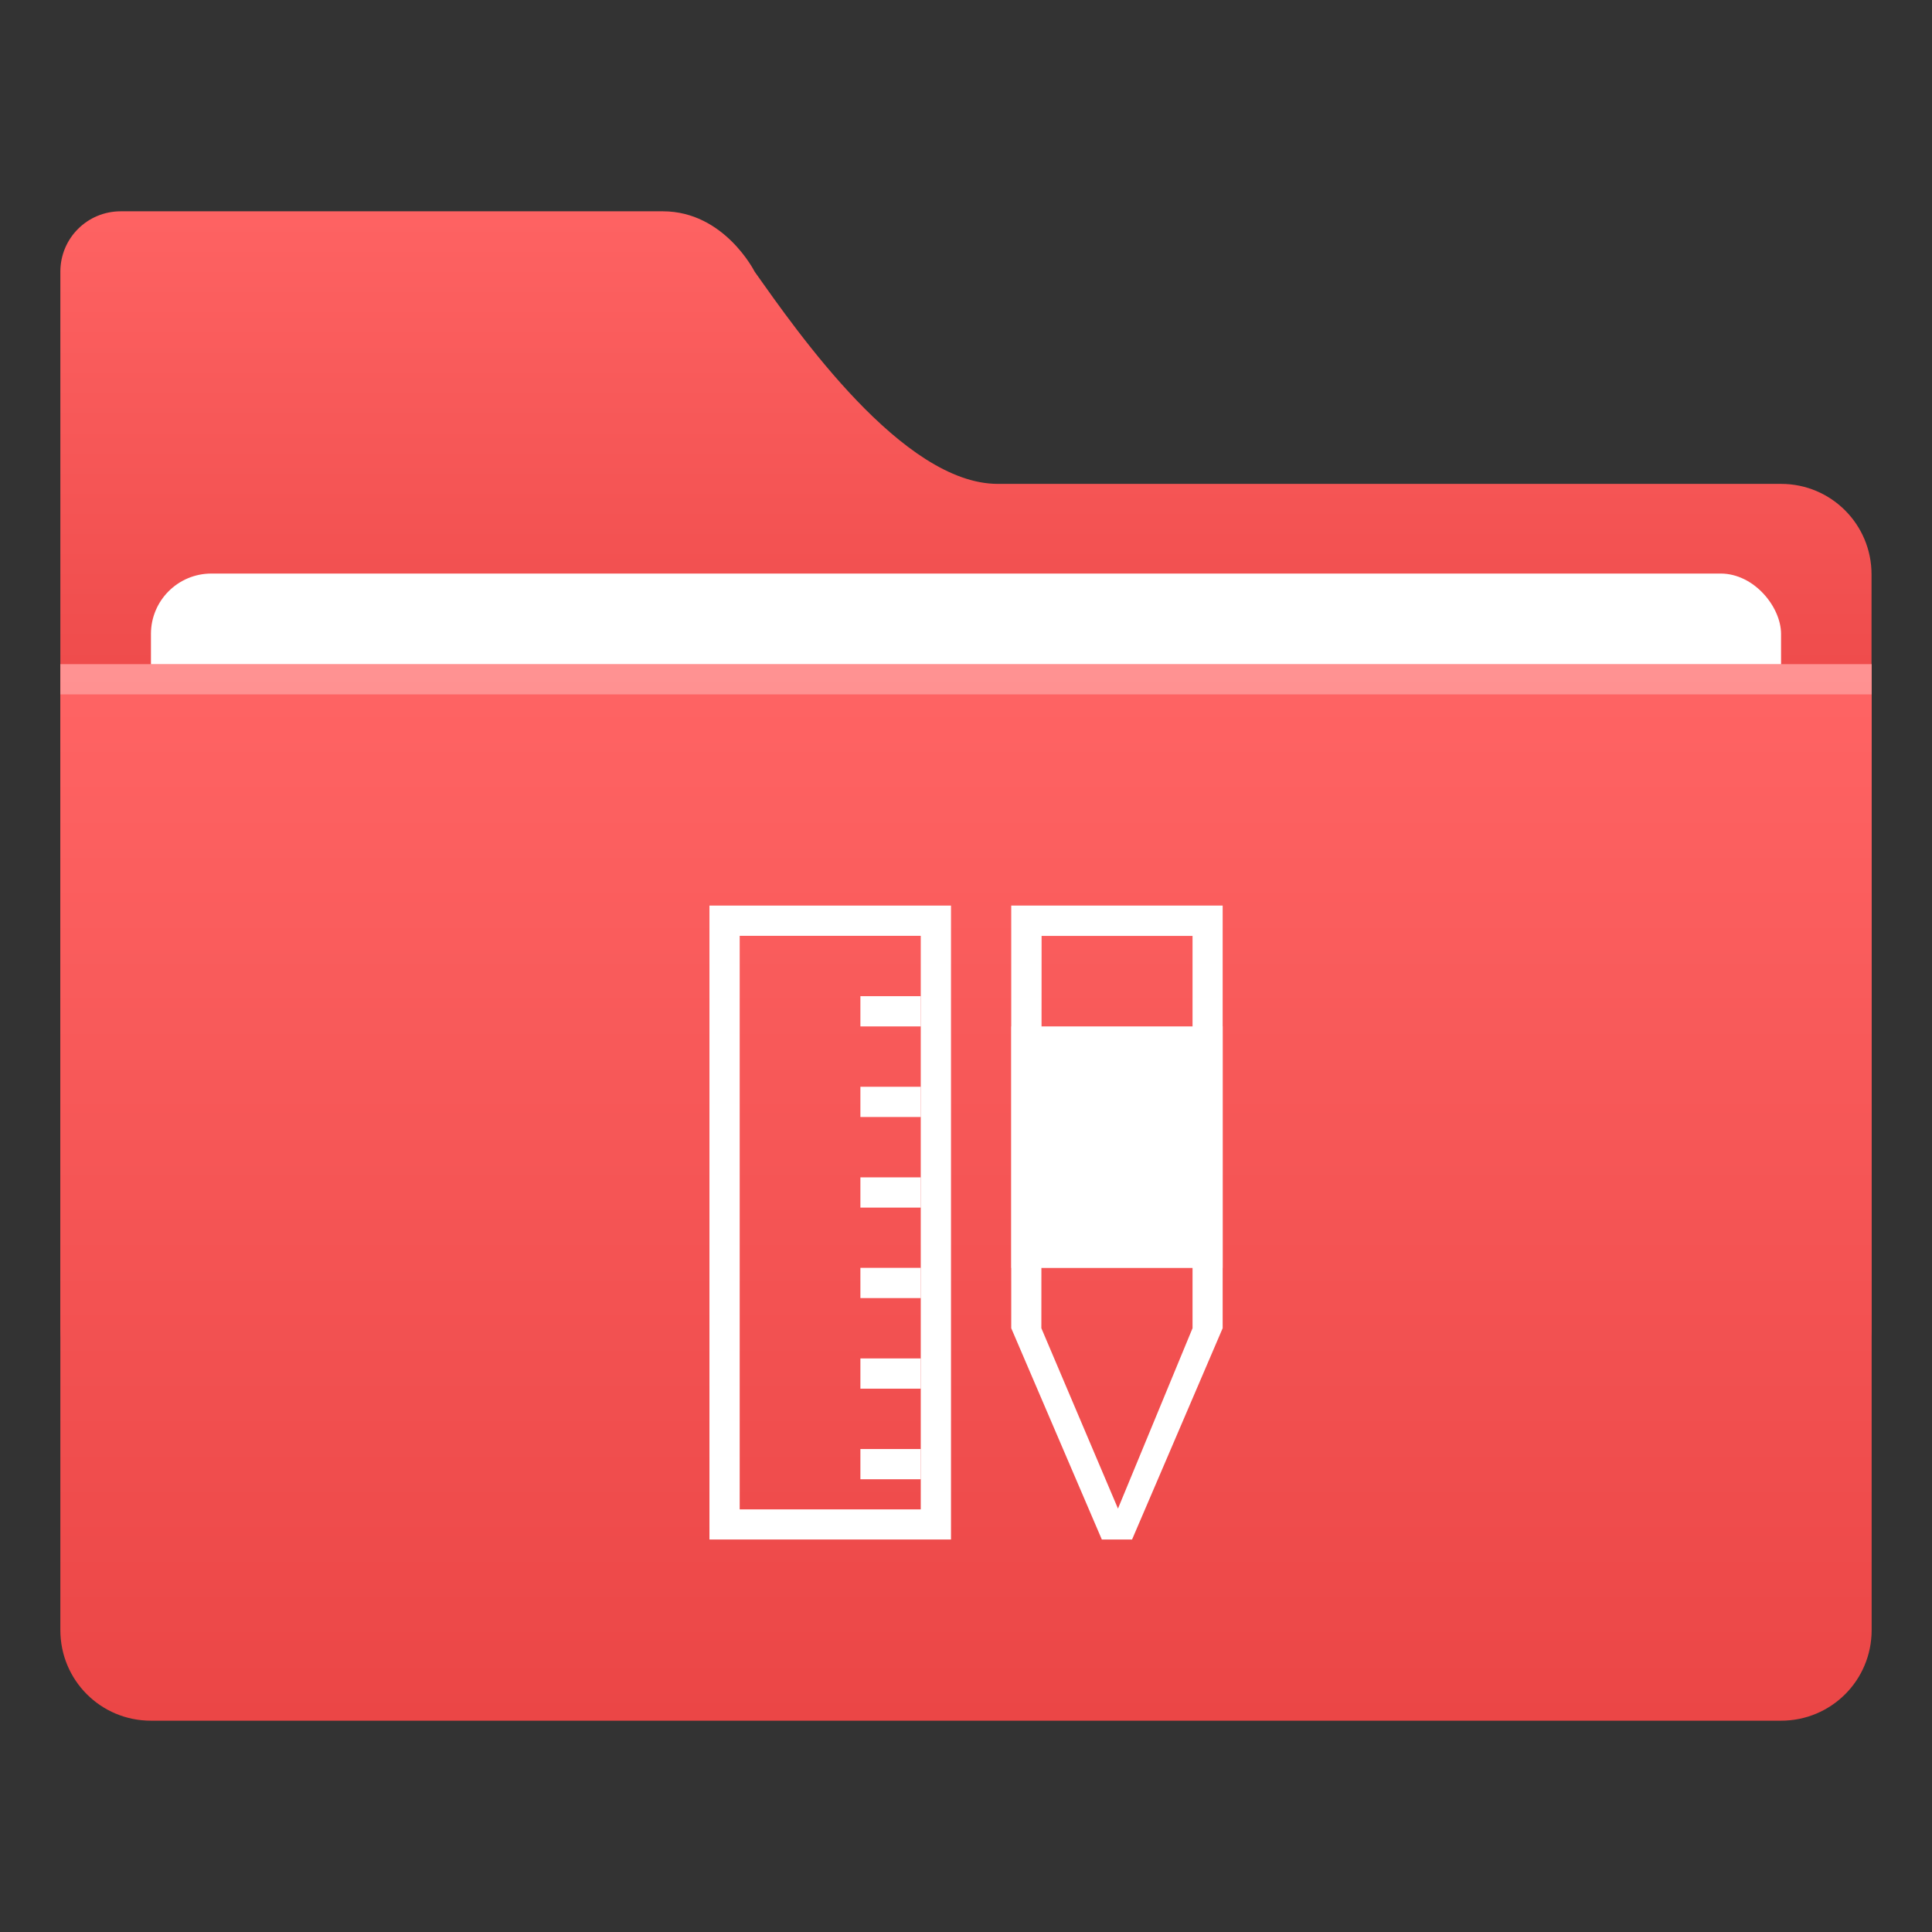 <?xml version="1.0" encoding="UTF-8" standalone="no"?>
<!-- Created with Inkscape (http://www.inkscape.org/) -->

<svg
   xmlns:dc="http://purl.org/dc/elements/1.1/"
   xmlns:cc="http://creativecommons.org/ns#"
   xmlns:rdf="http://www.w3.org/1999/02/22-rdf-syntax-ns#"
   xmlns:svg="http://www.w3.org/2000/svg"
   xmlns="http://www.w3.org/2000/svg"
   xmlns:sodipodi="http://sodipodi.sourceforge.net/DTD/sodipodi-0.dtd"
   xmlns:inkscape="http://www.inkscape.org/namespaces/inkscape"
   width="64"
   height="64"
   version="1.1"
   viewBox="0 0 16.933 16.933"
   id="svg41"
   sodipodi:docname="default-folder-templates.svg"
   inkscape:version="0.92.4 5da689c313, 2019-01-14">
  <rect x="0" y="0" width="16.933" height="16.933" fill="#333333" stroke="none"/>
  <sodipodi:namedview
     pagecolor="#ffffff"
     bordercolor="#666666"
     borderopacity="1"
     objecttolerance="10"
     gridtolerance="10"
     guidetolerance="10"
     inkscape:pageopacity="0"
     inkscape:pageshadow="2"
     inkscape:window-width="1920"
     inkscape:window-height="1019"
     id="namedview43"
     showgrid="true"
     inkscape:snap-bbox="true"
     inkscape:bbox-paths="false"
     inkscape:bbox-nodes="true"
     inkscape:snap-bbox-edge-midpoints="true"
     inkscape:zoom="5.6568543"
     inkscape:cx="-6.6246498"
     inkscape:cy="52.095844"
     inkscape:window-x="0"
     inkscape:window-y="36"
     inkscape:window-maximized="1"
     inkscape:current-layer="svg41">
    <inkscape:grid
       type="xygrid"
       id="grid924" />
  </sodipodi:namedview>
  <defs
     id="defs7">
    <linearGradient
       id="linearGradient938"
       x1="-23.256"
       x2="-7.173"
       y1="16.496"
       y2="16.496"
       gradientUnits="userSpaceOnUse">
      <stop
         stop-color="#5587ff"
         offset="0"
         id="stop2" />
      <stop
         stop-color="#4bd2f5"
         offset="1"
         id="stop4" />
    </linearGradient>
    <linearGradient
       id="linearGradient1011"
       x1="3.969"
       x2="3.969"
       y1="-12.171"
       y2="-6.879"
       gradientTransform="matrix(1,0,0,0.999,1.058,14.153)"
       gradientUnits="userSpaceOnUse">
      <stop
         stop-color="#ff6464"
         offset="0"
         id="stop7" />
      <stop
         stop-color="#eb4646"
         offset="1"
         id="stop9" />
    </linearGradient>
    <linearGradient
       id="linearGradient921"
       x1="7.937"
       x2="7.937"
       y1="1.058"
       y2="-8.202"
       gradientTransform="translate(1.058,14.42)"
       gradientUnits="userSpaceOnUse">
      <stop
         stop-color="#eb4646"
         offset="0"
         id="stop2-3" />
      <stop
         stop-color="#ff6464"
         offset="1"
         id="stop4-6" />
    </linearGradient>
  </defs>
  <g
     fill="#5e4aa6"
     stroke-width=".265"
     id="g21">
    <circle
       cx="-330.35"
       cy="-328.38"
       r="0"
       id="circle11" />
    <circle
       cx="-312.11"
       cy="-326.25"
       r="0"
       id="circle13" />
    <circle
       cx="-306.02"
       cy="-333.07"
       r="0"
       id="circle15" />
    <circle
       cx="-308.84"
       cy="-326.01"
       r="0"
       id="circle17" />
    <circle
       cx="-328.8"
       cy="-330.45"
       r="0"
       id="circle19" />
  </g>
  <g
     transform="translate(-0.529,-0.397)"
     id="g36">
    <path
       style="fill:url(#linearGradient1011)"
       inkscape:connector-curvature="0"
       d="m 1.587,2.249 c -0.293,0 -0.529,0.236 -0.529,0.529 v 9.261 c 0,0.293 0.236,0.529 0.529,0.529 h 14.816 c 0.293,0 0.529,-0.236 0.529,-0.529 V 5.431 c 0,-0.22 -0.089,-0.418 -0.232,-0.561 C 16.557,4.727 16.359,4.638 16.139,4.638 h -6.865 c -0.832,0 -1.756,-1.331 -2.131,-1.86 0,0 -0.265,-0.529 -0.804,-0.529 z"
       id="path28" />
    <rect
       style="fill:#ffffff"
       x="1.852"
       y="5.424"
       width="14.287"
       height="9.619"
       ry="0.529"
       id="rect30" />
    <path
       style="fill:url(#linearGradient921)"
       inkscape:connector-curvature="0"
       d="m 1.058,6.218 v 8.466 c 0,0.44 0.354,0.794 0.794,0.794 h 14.287 c 0.44,0 0.794,-0.354 0.794,-0.794 V 6.218 Z"
       id="path32" />
    <rect
       style="opacity:0.3;fill:#ffffff"
       x="1.058"
       y="6.218"
       width="15.875"
       height="0.265"
       id="rect34" />
  </g>
  <g
     id="g1059"
     transform="translate(-0.132)">
    <g
       transform="translate(16.404)"
       id="g954">
      <path
         sodipodi:nodetypes="cccccccccc"
         style="opacity:1;fill:#ffffff;fill-opacity:1;stroke:none;stroke-width:0.265;stroke-miterlimit:4;stroke-dasharray:none;stroke-opacity:1"
         d="m -10.054,7.937 v 5.556 h 2.117 V 7.937 Z m 0.265,0.265 h 1.587 v 5.027 h -1.587 z"
         id="rect926"
         inkscape:connector-curvature="0" />
      <rect
         style="opacity:1;fill:#ffffff;fill-opacity:1;stroke:none;stroke-width:0.265;stroke-miterlimit:4;stroke-dasharray:none;stroke-opacity:1"
         id="rect933"
         width="0.529"
         height="0.265"
         x="-8.731"
         y="8.731" />
      <rect
         y="9.525"
         x="-8.731"
         height="0.265"
         width="0.529"
         id="rect935"
         style="opacity:1;fill:#ffffff;fill-opacity:1;stroke:none;stroke-width:0.265;stroke-miterlimit:4;stroke-dasharray:none;stroke-opacity:1" />
      <rect
         style="opacity:1;fill:#ffffff;fill-opacity:1;stroke:none;stroke-width:0.265;stroke-miterlimit:4;stroke-dasharray:none;stroke-opacity:1"
         id="rect937"
         width="0.529"
         height="0.265"
         x="-8.731"
         y="10.319" />
      <rect
         y="11.112"
         x="-8.731"
         height="0.265"
         width="0.529"
         id="rect939"
         style="opacity:1;fill:#ffffff;fill-opacity:1;stroke:none;stroke-width:0.265;stroke-miterlimit:4;stroke-dasharray:none;stroke-opacity:1" />
      <rect
         style="opacity:1;fill:#ffffff;fill-opacity:1;stroke:none;stroke-width:0.265;stroke-miterlimit:4;stroke-dasharray:none;stroke-opacity:1"
         id="rect941"
         width="0.529"
         height="0.265"
         x="-8.731"
         y="11.906" />
      <rect
         y="12.7"
         x="-8.731"
         height="0.265"
         width="0.529"
         id="rect943"
         style="opacity:1;fill:#ffffff;fill-opacity:1;stroke:none;stroke-width:0.265;stroke-miterlimit:4;stroke-dasharray:none;stroke-opacity:1" />
    </g>
    <path
       sodipodi:nodetypes="ccccccccccccccc"
       inkscape:connector-curvature="0"
       id="path999"
       d="m 8.995,7.937 v 0.133 3.571 l 0.794,1.852 h 0.265 l 0.794,-1.852 V 7.937 Z m 0.266,0.266 h 1.323 v 3.438 l -0.656,1.587 h 0.005 L 9.259,11.641 Z"
       style="color:#000000;font-style:normal;font-variant:normal;font-weight:normal;font-stretch:normal;font-size:medium;line-height:normal;font-family:sans-serif;font-variant-ligatures:normal;font-variant-position:normal;font-variant-caps:normal;font-variant-numeric:normal;font-variant-alternates:normal;font-feature-settings:normal;text-indent:0;text-align:start;text-decoration:none;text-decoration-line:none;text-decoration-style:solid;text-decoration-color:#000000;letter-spacing:normal;word-spacing:normal;text-transform:none;writing-mode:lr-tb;direction:ltr;text-orientation:mixed;dominant-baseline:auto;baseline-shift:baseline;text-anchor:start;white-space:normal;shape-padding:0;clip-rule:nonzero;display:inline;overflow:visible;visibility:visible;opacity:1;isolation:auto;mix-blend-mode:normal;color-interpolation:sRGB;color-interpolation-filters:linearRGB;solid-color:#000000;solid-opacity:1;vector-effect:none;fill:#ffffff;fill-opacity:1;fill-rule:nonzero;stroke:none;stroke-width:0.265px;stroke-linecap:butt;stroke-linejoin:miter;stroke-miterlimit:4;stroke-dasharray:none;stroke-dashoffset:0;stroke-opacity:1;color-rendering:auto;image-rendering:auto;shape-rendering:auto;text-rendering:auto;enable-background:accumulate" />
    <rect
       y="8.996"
       x="8.996"
       height="2.117"
       width="1.852"
       id="rect1003"
       style="opacity:1;fill:#ffffff;fill-opacity:1;stroke:none;stroke-width:0.808;stroke-miterlimit:4;stroke-dasharray:none;stroke-opacity:1" />
  </g>
</svg>
